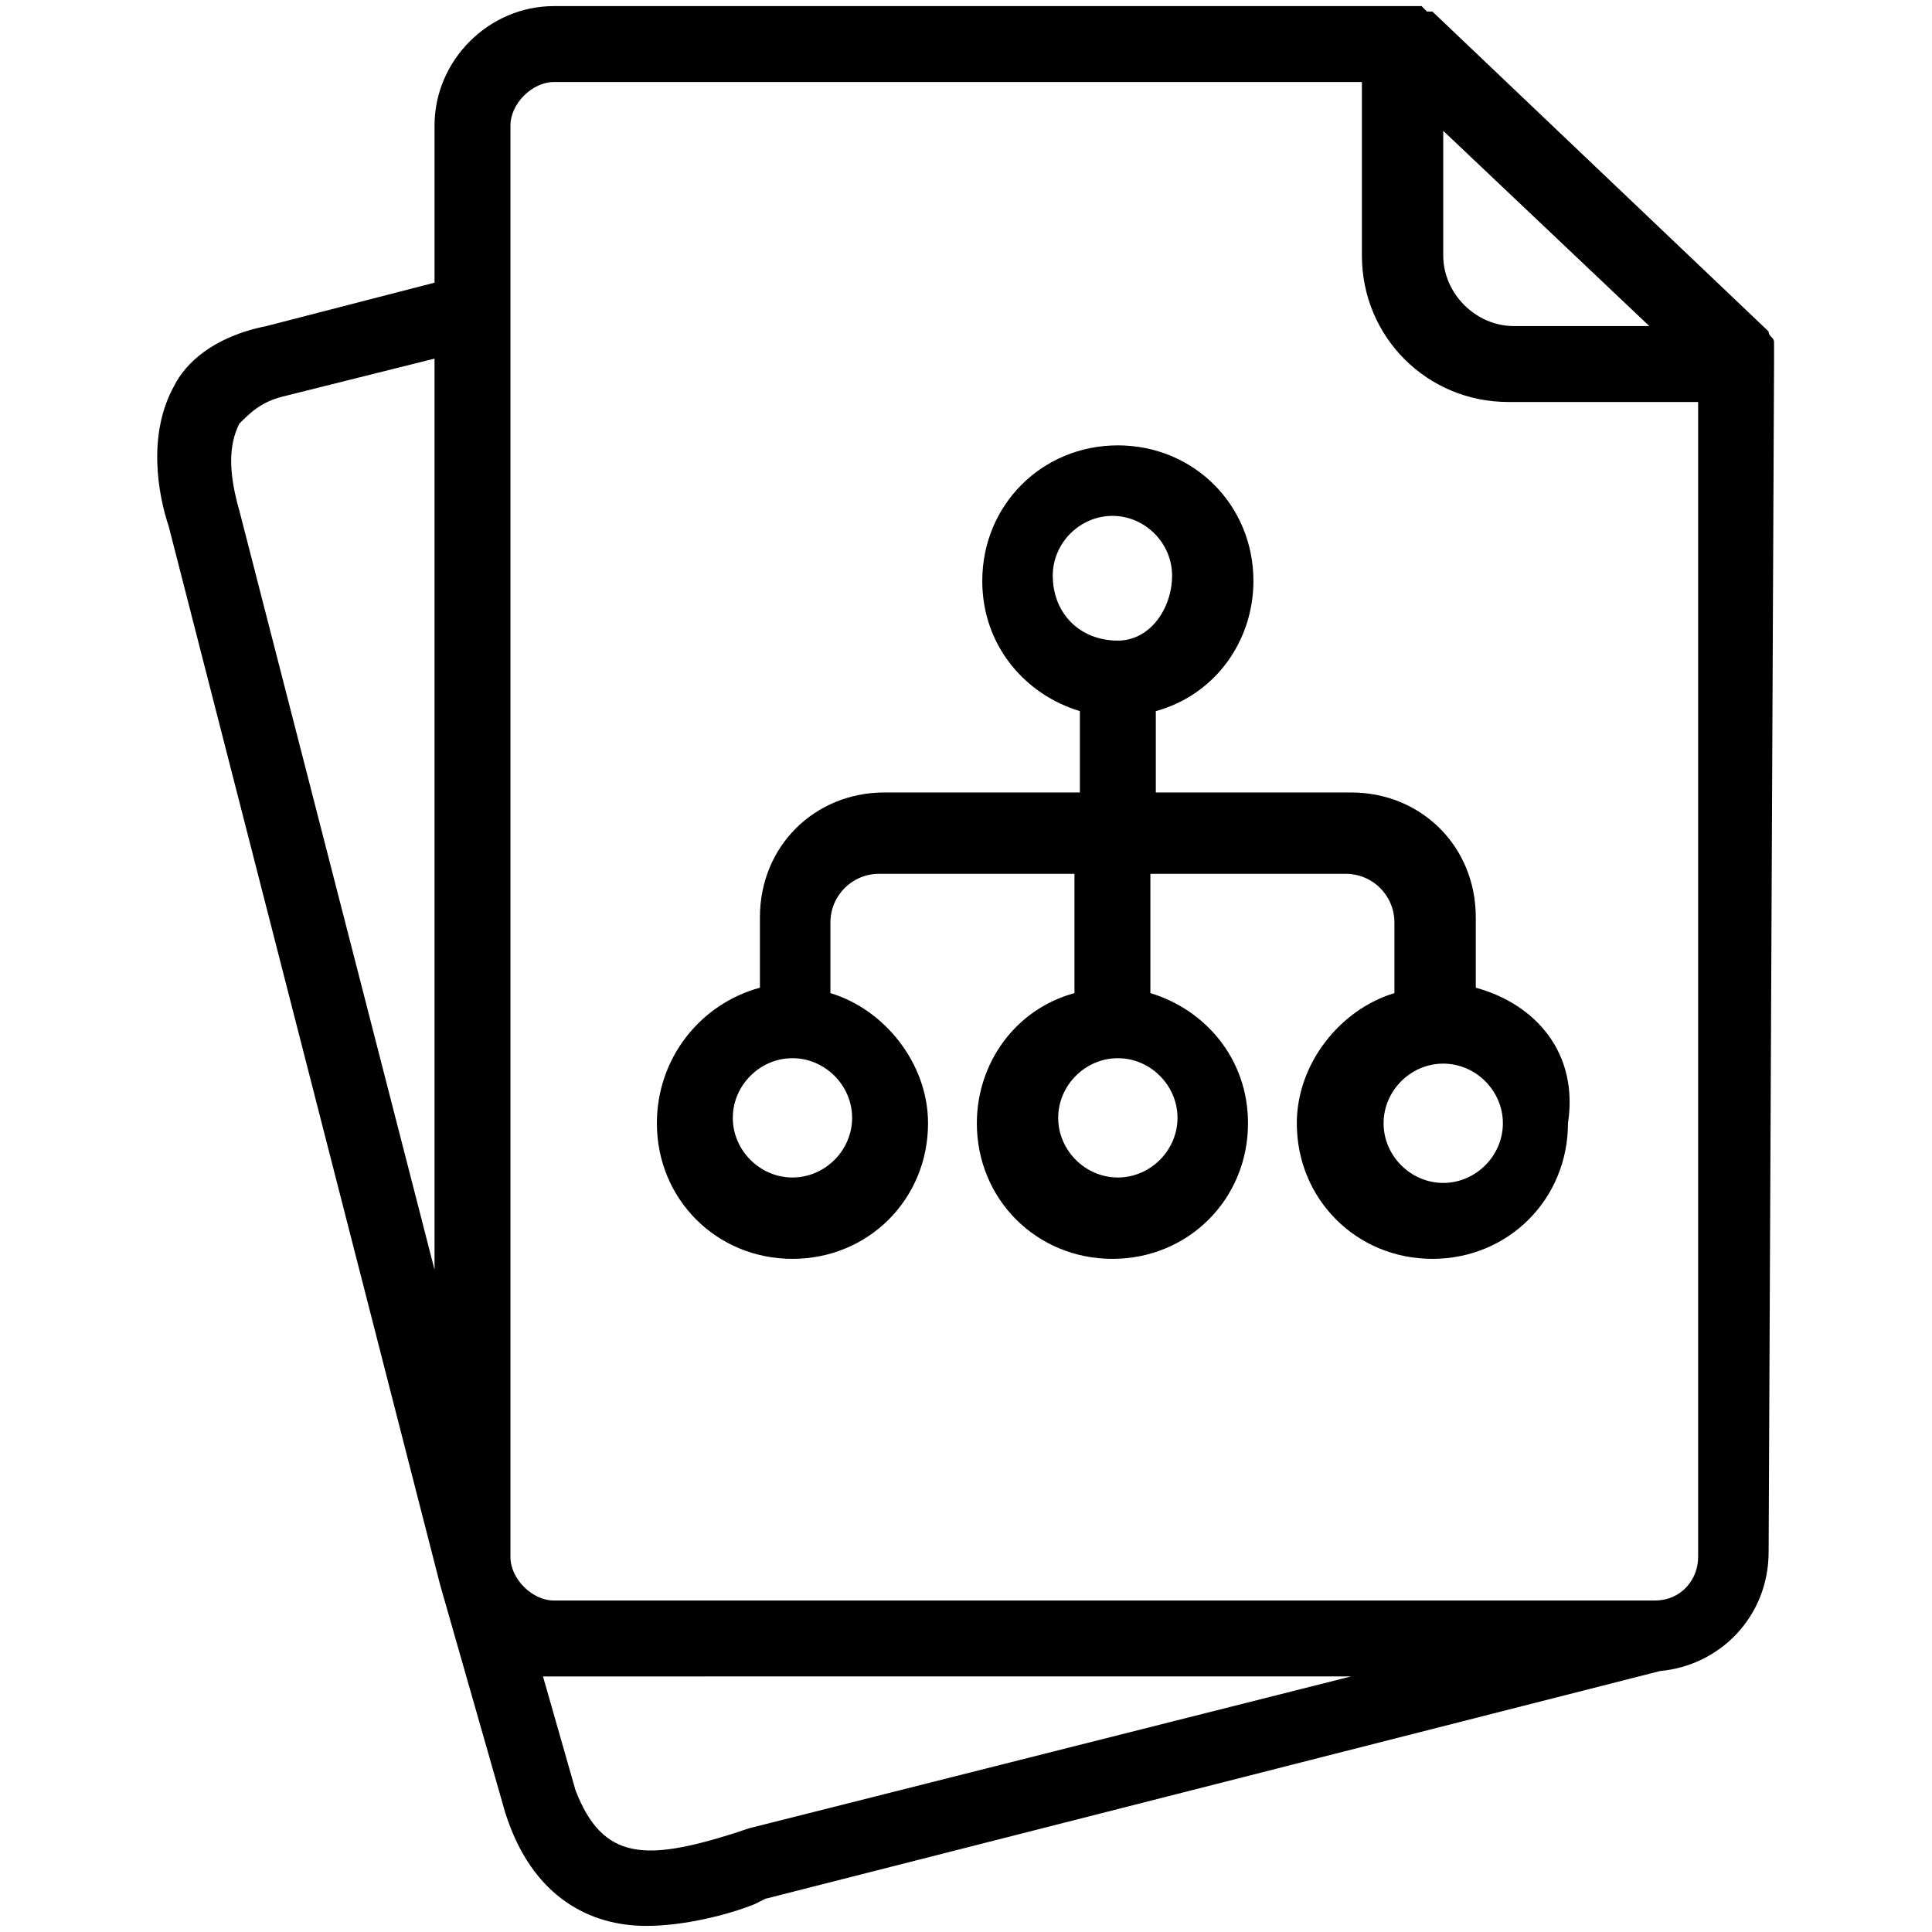 <svg t="1592186694724" class="icon" viewBox="0 0 1024 1024" version="1.1" xmlns="http://www.w3.org/2000/svg" p-id="1197" width="128" height="128"><path d="M782.192 523.498v-37.367c0-37.367-28.744-66.111-66.111-66.111h-103.478v-43.116c31.618-8.623 51.739-37.367 51.739-68.985 0-40.241-31.618-71.86-71.86-71.86s-71.86 31.618-71.86 71.86c0 34.493 22.995 60.362 51.739 68.985v43.116h-103.478c-37.367 0-66.111 28.744-66.111 66.111v37.367c-31.618 8.623-54.613 37.367-54.613 71.86 0 40.241 31.618 71.86 71.86 71.86s71.86-31.618 71.86-71.86c0-31.618-22.995-60.362-51.739-68.985v-37.367c0-14.372 11.498-25.869 25.869-25.869H569.488v63.236c-31.618 8.623-51.739 37.367-51.739 68.985 0 40.241 31.618 71.86 71.86 71.86s71.86-31.618 71.86-71.86c0-34.493-22.995-60.362-51.739-68.985v-63.236H713.207c14.372 0 25.869 11.498 25.869 25.869v37.367c-28.744 8.623-51.739 37.367-51.739 68.985 0 40.241 31.618 71.86 71.86 71.86s71.86-31.618 71.86-71.86c5.749-37.367-17.246-63.236-48.865-71.86z m-330.554 68.985c0 17.246-14.372 31.618-31.618 31.618s-31.618-14.372-31.618-31.618c0-17.246 14.372-31.618 31.618-31.618s31.618 14.372 31.618 31.618z m106.352-287.439c0-17.246 14.372-31.618 31.618-31.618 17.246 0 31.618 14.372 31.618 31.618s-11.498 34.493-28.744 34.493c-20.121 0-34.493-14.372-34.493-34.493z m66.111 287.439c0 17.246-14.372 31.618-31.618 31.618-17.246 0-31.618-14.372-31.618-31.618 0-17.246 14.372-31.618 31.618-31.618 17.246 0 31.618 14.372 31.618 31.618z m140.845 34.493c-17.246 0-31.618-14.372-31.618-31.618 0-17.246 14.372-31.618 31.618-31.618 17.246 0 31.618 14.372 31.618 31.618 0 17.246-14.372 31.618-31.618 31.618z" p-id="1198"></path><path d="M940.284 192.943v-5.749-2.874-2.874c0-2.874-2.874-2.874-2.874-5.749l-178.212-169.589h-2.874l-2.874-2.874h-2.874-457.027c-34.493 0-63.236 28.744-63.236 63.236v83.357l-89.106 22.995c-28.744 5.749-43.116 20.121-48.865 31.618-14.372 25.869-8.623 57.488-2.874 74.734l143.719 560.505 34.493 120.724c14.372 45.99 45.99 60.362 74.734 60.362 20.121 0 43.116-5.749 57.488-11.498l5.749-2.874L879.921 885.67c31.618-2.874 57.488-28.744 57.488-63.236l2.874-629.491z m-137.971-20.121c-20.121 0-37.367-17.246-37.367-37.367V69.345l109.227 103.478h-71.86zM126.832 224.561c5.749-5.749 11.498-11.498 22.995-14.372l80.483-20.121v482.897l-103.478-402.414c-5.749-20.121-5.749-34.493 0-45.99z m178.212 724.345l-17.246-60.362H716.081L397.025 969.027l-8.623 2.874c-45.99 14.372-68.985 14.372-83.357-22.995z m572.003-100.604H293.547c-11.498 0-22.995-11.498-22.995-22.995V66.47c0-11.498 11.498-22.995 22.995-22.995h428.284v91.98c0 43.116 34.493 77.608 77.608 77.608h100.604v612.244c0 11.498-8.623 22.995-22.995 22.995z" p-id="1199"></path></svg>